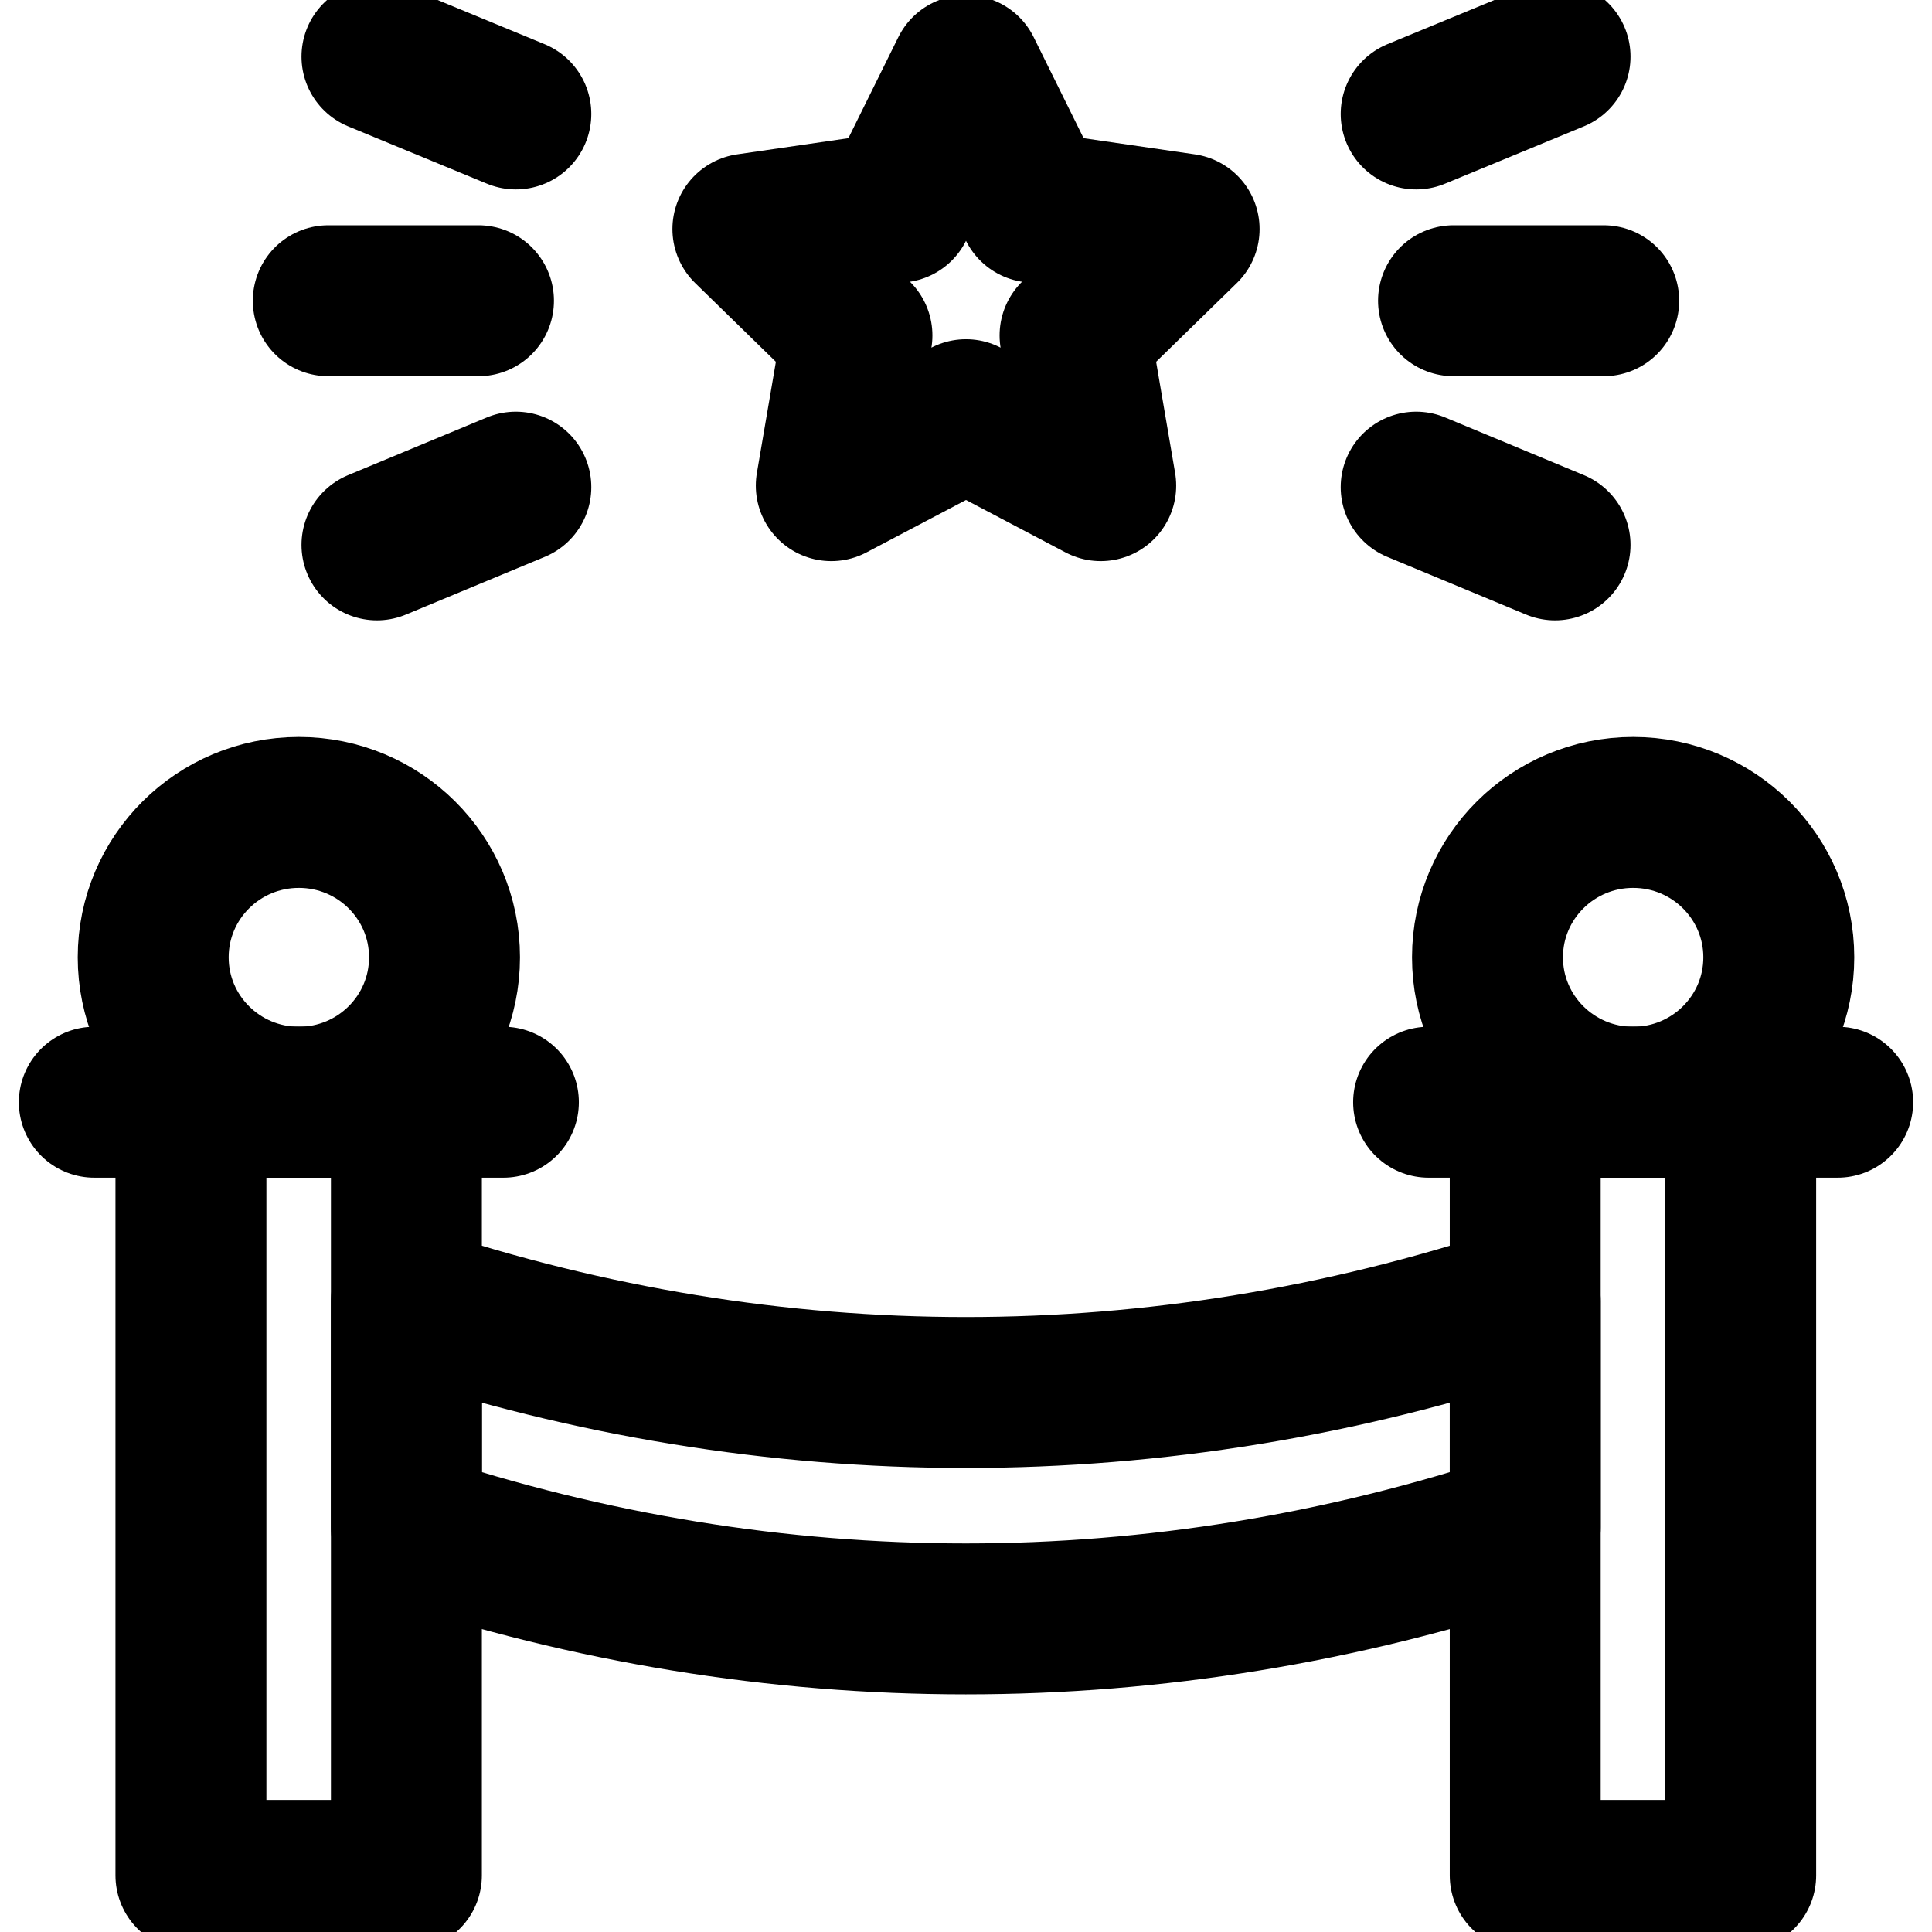 <?xml version="1.0" encoding="UTF-8"?>
<svg id="Capa_1" xmlns="http://www.w3.org/2000/svg" version="1.1" xmlns:xlink="http://www.w3.org/1999/xlink" viewBox="0 0 512 512">
  <!-- Generator: Adobe Illustrator 29.3.1, SVG Export Plug-In . SVG Version: 2.1.0 Build 151)  -->
  <defs>
    <style>
      .st0 {
        fill: none;
        stroke: #000;
        stroke-linecap: round;
        stroke-linejoin: round;
        stroke-width: 40px;
      }
    </style>
  </defs>
  <g>
    <path class="st0" d="M404.2,404.8c-97.3,32.3-199.2,32.3-296.5,0v-60h0c97.3,32.3,199.2,32.3,296.5,0h0v60Z"/>
    <g>
      <rect class="st0" x="50.6" y="292.1" width="57.1" height="204.9"/>
      <line class="st0" x1="25" y1="292.1" x2="133.4" y2="292.1"/>
      <ellipse class="st0" cx="79.2" cy="253.7" rx="38.6" ry="38.4"/>
    </g>
    <g>
      <rect class="st0" x="404.2" y="292.1" width="57.1" height="204.9"/>
      <line class="st0" x1="378.6" y1="292.1" x2="487" y2="292.1"/>
      <ellipse class="st0" cx="432.8" cy="253.7" rx="38.6" ry="38.4"/>
    </g>
  </g>
  <g>
    <polygon class="st0" points="256 109.9 220.3 128.7 227.1 88.9 198.2 60.7 238.1 54.9 256 18.7 273.9 54.9 313.8 60.7 284.9 88.9 291.7 128.7 256 109.9"/>
    <line class="st0" x1="126.8" y1="79.7" x2="87" y2="79.7"/>
    <line class="st0" x1="136.7" y1="129.1" x2="99.9" y2="144.4"/>
    <line class="st0" x1="375.3" y1="129.1" x2="412.1" y2="144.4"/>
    <line class="st0" x1="385.2" y1="79.7" x2="425" y2="79.7"/>
    <line class="st0" x1="375.3" y1="30.2" x2="412.1" y2="15"/>
    <line class="st0" x1="136.7" y1="30.2" x2="99.9" y2="15"/>
  </g>
</svg>